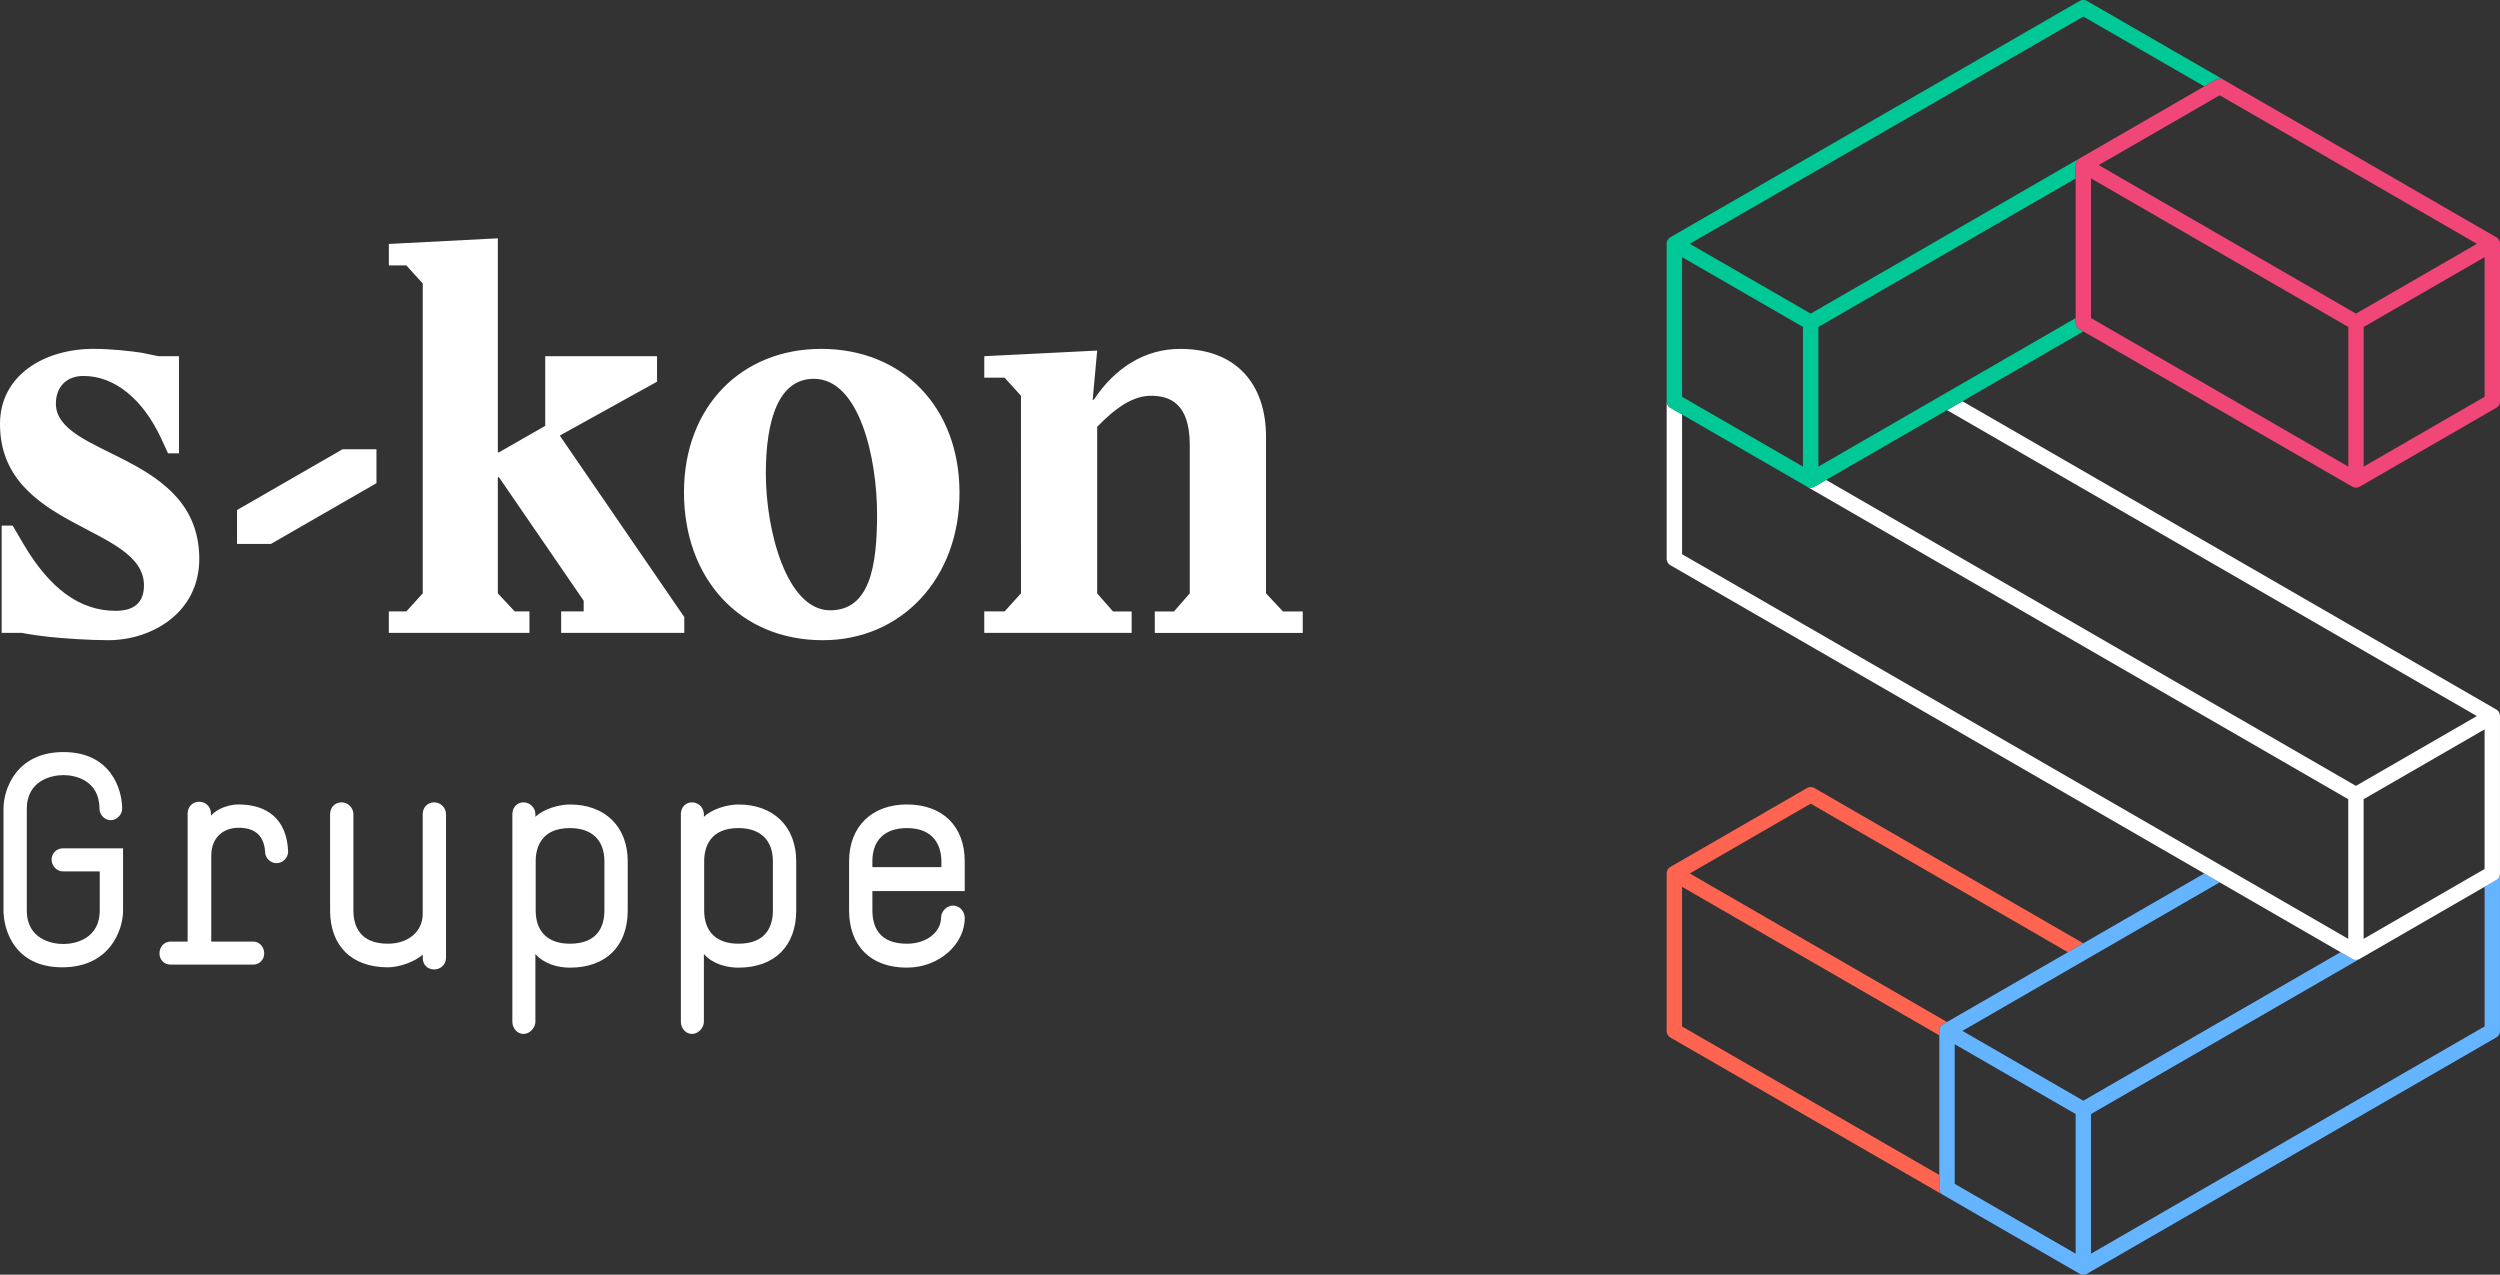 <svg id="a" xmlns="http://www.w3.org/2000/svg" width="1350" height="688.33" viewBox="0 0 1350 688.33"><rect x="0" y="0" width="1350" height="688.33" fill="#333333" stroke="none"/><defs><style>.d{fill:#fff}</style></defs><path class="d" d="M34.25 418.56c-6.05 0-19.78 2.62-19.78 18.31v54.76c0 15.7 13.73 18.14 19.78 18.14s19.61-2.61 19.61-18.14v-21.09H33.92c-3.27 0-6.05-2.94-6.05-6.38s2.78-6.05 6.05-6.05h32.53v33.67c0 10.3-7.03 30.57-32.85 30.57S1.89 502.08 1.89 491.62v-55.09c0-9.81 6.53-30.41 32.37-30.41s31.71 20.44 31.71 30.57c0 3.27-2.94 6.21-6.21 6.21s-6.05-2.94-6.05-6.21c0-15.53-13.4-18.14-19.45-18.14Zm57.92 89.91h9.15v-69.15c0-3.43 2.45-6.38 6.21-6.38s6.38 2.95 6.38 6.38v1.14c3.43-3.92 9.81-6.05 14.87-6.05 15.2 0 26.16 7.68 26.81 25.5 0 3.27-2.94 6.21-6.21 6.21s-6.21-2.78-6.21-6.05c-.65-9.81-6.54-13.08-14.38-13.08s-14.71 4.9-14.71 15.2v46.26h22.72c3.43 0 5.88 3.1 5.88 6.38s-2.45 6.05-5.88 6.05H92.17c-3.76 0-6.05-2.78-6.05-6.05s2.29-6.38 6.05-6.38Zm136.1 7.02c-4.74 4.25-13.24 6.86-18.8 6.86-19.61 0-31.22-11.6-31.22-30.73v-51.98c0-3.44 2.45-6.38 6.21-6.38 3.44 0 6.38 2.94 6.38 6.38v51.98c0 8.34 3.43 17.98 18.63 17.98 10.63 0 18.8-6.21 18.8-16.18v-53.78c0-3.44 2.45-6.38 6.21-6.38 3.43 0 6.37 2.94 6.37 6.38v77.48c0 3.76-2.94 6.38-6.37 6.38-3.76 0-6.21-2.62-6.21-6.38v-1.64Zm54.46-82.22c3.44 0 6.38 2.94 6.38 6.38v1.47c4.25-4.25 12.75-6.7 18.64-6.7 19.13 0 31.22 12.1 31.22 30.73v26.48c0 19.13-11.6 30.9-31.22 30.9-6.38 0-13.9-1.96-18.64-7.36v36.61c0 3.11-2.94 6.54-6.38 6.54-3.76 0-6.05-3.43-6.05-6.54V439.65c0-3.44 2.29-6.38 6.05-6.38m43.65 31.87c0-11.6-6.86-17.98-18.63-17.98-15.2 0-18.48 10.14-18.48 17.98v26.48c0 11.6 6.7 17.98 18.48 17.98 15.2 0 18.63-9.64 18.63-17.98zm47.34-31.87c3.44 0 6.38 2.94 6.38 6.38v1.47c4.25-4.25 12.75-6.7 18.64-6.7 19.13 0 31.22 12.1 31.22 30.73v26.48c0 19.13-11.6 30.9-31.22 30.9-6.38 0-13.9-1.96-18.64-7.36v36.61c0 3.11-2.94 6.54-6.38 6.54-3.76 0-6.05-3.43-6.05-6.54V439.65c0-3.44 2.29-6.38 6.05-6.38m43.64 31.87c0-11.6-6.86-17.98-18.63-17.98-15.2 0-18.48 10.14-18.48 17.98v26.48c0 11.6 6.7 17.98 18.48 17.98 15.2 0 18.63-9.64 18.63-17.98zm103.58 16.03h-49.85v10.46c0 8.34 3.27 17.98 18.64 17.98 11.11 0 18.47-6.7 18.47-14.22 0-3.1 2.94-6.38 6.38-6.38 3.76 0 6.37 3.27 6.37 6.7 0 14.22-13.89 26.81-31.22 26.81-19.62 0-31.22-11.77-31.22-30.9v-26.48c0-18.63 12.09-30.73 31.22-30.73s31.22 11.6 31.22 30.73v16.02Zm-12.59-16.03c0-7.84-3.6-17.98-18.63-17.98-11.77 0-18.64 6.38-18.64 17.98v3.11h37.27zM50.6 188.39c9.47 0 20.31 1.22 26.1 2.13l8.85 1.83h11.09v52.44h-5.91l-3.65-7.93c-9.76-21.03-24.89-33.84-41.97-33.84-9.45 0-14.93 6.1-14.93 14.94 0 28.96 77.43 26.53 77.43 83.84 0 29.27-25.91 43.9-49.07 43.9-10.07 0-23.96-.91-32.5-1.83-5.2-.61-9.76-1.22-14.34-2.13H.91v-57.93h5.91l6.1 10.37c13.72 23.17 29.76 35.67 49.58 35.67 11.88 0 15.24-6.4 15.24-13.72 0-32.62-77.74-30.19-77.74-87.2 0-26.22 23.78-40.55 50.6-40.55Zm392.82 0c43.91 0 74.71 31.4 74.71 77.74s-31.41 79.58-73.78 79.58c-45.13 0-75-33.54-75-79.88s31.09-77.44 74.07-77.44m4.89 141.17c21.35 0 25.31-23.78 25.31-51.84 0-30.19-9.45-73.17-34.16-73.17-19.2 0-25.91 22.56-25.91 51.22 0 30.8 11.28 73.79 34.76 73.79m83.2.61h10.97l8.85-9.76V213.7l-8.85-9.76h-10.97v-11.59l60.97-3.04-2.43 26.53h.62c11.28-17.08 27.43-27.44 46.64-27.44 30.49 0 46.35 19.2 46.35 47.57v84.46l9.14 9.76h10.68v11.58h-79.89v-11.58h10.37l8.52-9.76v-80.19c0-22.87-11.26-26.53-21.02-26.53s-19.22 6.7-28.98 16.77v89.94l8.54 9.76h10.07v11.58h-79.58v-11.58Zm-328.22-69.26V242.6h-18.31L128 275.42v18.31h18.31zm6.69 69.26h9.45l8.85-9.76V153.08l-8.85-9.76h-9.45v-11.58l58.85-3.05v115.58h.6l25-14.3v-37.62h60.37v13.76l-52.52 29.11 67.23 97.99v8.54h-66.48v-11.58h12.15v-5.8l-45.76-66.69h-.6v62.73l9.14 9.76h7.94v11.58h-75.93v-11.58Z"/><path d="m977.77 433.97-65.3 37.7 138.91 80.21-2.07 1.2a4.14 4.14 0 0 0-2.08 3.6v2.41l-138.92-80.21v75.41l138.92 80.21v7.19c0 1.48.79 2.86 2.08 3.6l.08.05s-.07-.03-.1-.05l-147.21-85a4.14 4.14 0 0 1-2.08-3.6v-85c0-1.48.79-2.86 2.08-3.6l73.61-42.5c1.29-.74 2.87-.74 4.16 0l145.14 83.8-8.31 4.8-138.91-80.21Z" style="fill:#ff6450"/><path d="M1350 471.67a.8.8 0 0 0-.03-.22v.22c0 1.48-.79 2.86-2.08 3.6l-6.2 3.58v75.42l-212.53 122.71v-75.41l145.29-83.88c.04-.02.07-.06.11-.08l-.28.16c-.64.37-1.36.56-2.08.56s-1.43-.19-2.08-.56l-6.22-3.59-138.9 80.2-65.3-37.7 138.9-80.2-8.31-4.8-140.98 81.4a4.14 4.14 0 0 0-2.08 3.6v85c0 1.48.79 2.86 2.08 3.6l73.61 42.5c.65.38 1.37.56 2.07.56s1.45-.19 2.08-.56 220.84-127.51 220.84-127.51a4.14 4.14 0 0 0 2.08-3.6v-85Zm-294.46 92.2 65.3 37.7v75.41l-65.3-37.7z" style="fill:#64b4ff"/><path class="d" d="m1347.89 383.07-288.2-166.41-8.31 4.8 286.12 165.21-65.3 37.7-286.12-165.21-6.23 3.6c-.64.37-1.36.56-2.08.56s-1.43-.19-2.08-.56l292.36 168.81v75.41L908.32 299.27v-75.41l-6.23-3.6a4.18 4.18 0 0 1-2.08-3.59v84.99c0 1.48.79 2.86 2.08 3.6l368.05 212.51c.64.37 1.36.56 2.08.56s1.43-.19 2.08-.56l73.61-42.5a4.14 4.14 0 0 0 2.08-3.6v-85c0-1.48-.79-2.86-2.08-3.6Zm-6.23 86.2-65.3 37.7v-75.41l65.31-37.7v75.41Z"/><path d="M1127.08.56a4.18 4.18 0 0 0-4.16 0l-220.84 127.5a4.14 4.14 0 0 0-2.08 3.6v85c0 1.48.79 2.86 2.08 3.6l73.62 42.5c.64.37 1.36.56 2.08.56s1.43-.19 2.08-.56l145.15-83.8-2.08-1.2a4.14 4.14 0 0 1-2.08-3.6v-2.4l-138.92 80.2v-75.41l138.92-80.2v-7.2c0-1.48.79-2.86 2.08-3.6l-145.15 83.8-65.3-37.7L1125.01 8.94l65.31 37.7 6.23-3.6c1.28-.74 2.86-.74 4.14 0zm-218.77 213.7v-75.41l65.3 37.7v75.41z" style="fill:#00c896"/><path d="m1347.92 128.06-147.23-85a4.18 4.18 0 0 0-4.16 0l-73.61 42.5a4.14 4.14 0 0 0-2.08 3.6v85c0 1.48.79 2.86 2.08 3.6l147.23 85c.64.37 1.36.56 2.08.56s1.43-.19 2.08-.56l73.62-42.5a4.14 4.14 0 0 0 2.08-3.6v-85c0-1.48-.79-2.86-2.08-3.6Zm-149.3-76.61 138.92 80.2-65.3 37.7-138.92-80.2zm-69.46 44.9 138.92 80.2v75.41l-138.92-80.2zm147.22 155.62v-75.41l65.31-37.7v75.41z" style="fill:#f04678"/></svg>